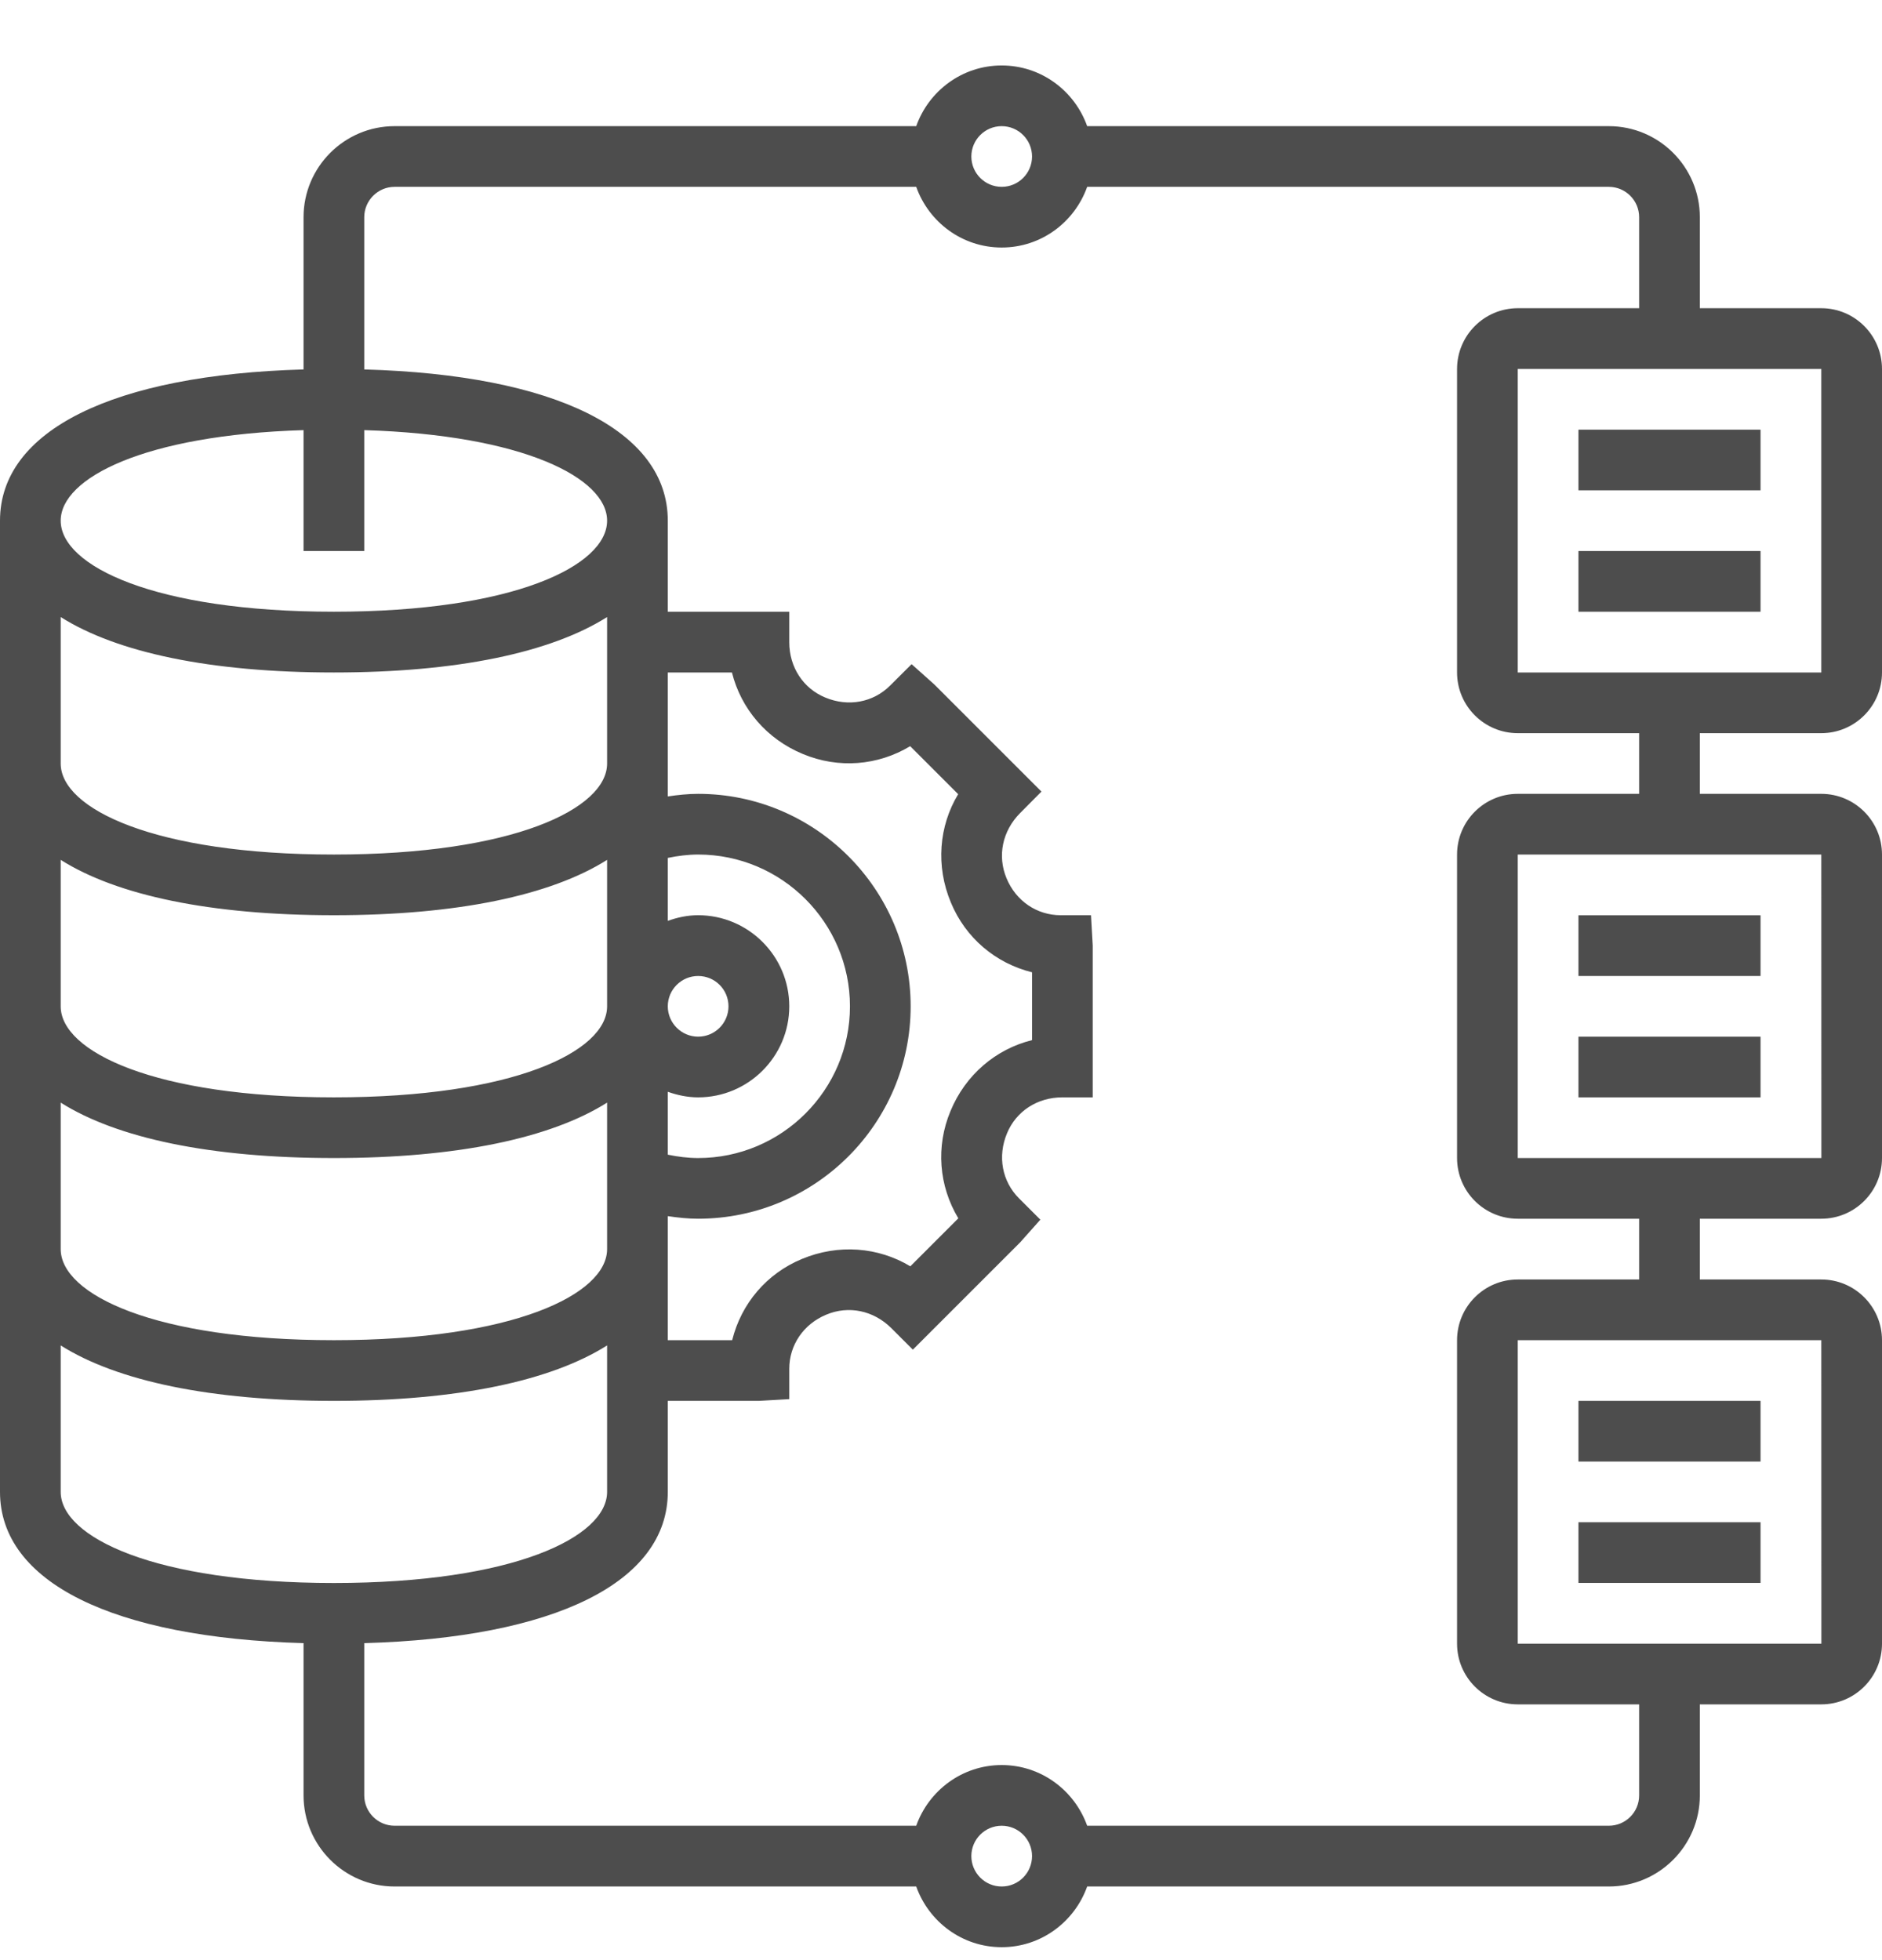 <svg width="24" height="25" viewBox="0 0 24 25" fill="none" xmlns="http://www.w3.org/2000/svg">
<path d="M20.129 13.222H22.451V13.996H20.129V13.222Z" fill="#4D4D4D"/>
<path d="M20.129 11.674H22.451V12.448H20.129V11.674Z" fill="#4D4D4D"/>
<path d="M20.129 19.415H22.451V20.189H20.129V19.415Z" fill="#4D4D4D"/>
<path d="M20.129 17.867H22.451V18.641H20.129V17.867Z" fill="#4D4D4D"/>
<path d="M23.226 9.351C23.653 9.351 24 9.004 24 8.577V4.706C24 4.279 23.653 3.931 23.226 3.931H21.677V2.77C21.677 2.13 21.156 1.609 20.516 1.609H13.864C13.704 1.159 13.278 0.835 12.774 0.835C12.27 0.835 11.844 1.159 11.684 1.609H5.032C4.392 1.609 3.871 2.13 3.871 2.77V4.712C1.44 4.78 0 5.49 0 6.641V19.028C0 20.18 1.44 20.889 3.871 20.957V22.899C3.871 23.54 4.392 24.061 5.032 24.061H11.684C11.844 24.51 12.27 24.835 12.774 24.835C13.278 24.835 13.704 24.51 13.864 24.061H20.516C21.156 24.061 21.677 23.54 21.677 22.899V21.738H23.226C23.653 21.738 24 21.391 24 20.964V17.093C24 16.666 23.653 16.319 23.226 16.319H21.677V15.544H23.226C23.653 15.544 24 15.197 24 14.77V10.899C24 10.472 23.653 10.125 23.226 10.125H21.677V9.351H23.226ZM23.226 8.577H19.355V4.706H23.226L23.226 8.577ZM12.774 1.609C12.988 1.609 13.161 1.783 13.161 1.996C13.161 2.209 12.988 2.383 12.774 2.383C12.56 2.383 12.387 2.209 12.387 1.996C12.387 1.783 12.56 1.609 12.774 1.609ZM3.871 5.486V7.028H4.645V5.486C6.679 5.548 7.742 6.098 7.742 6.641C7.742 7.218 6.545 7.802 4.258 7.802C1.971 7.802 0.774 7.218 0.774 6.641C0.774 6.098 1.837 5.548 3.871 5.486ZM12.126 11.511C12.312 11.961 12.694 12.285 13.161 12.401V13.266C12.7 13.38 12.312 13.708 12.121 14.171C11.932 14.623 11.972 15.125 12.221 15.539L11.609 16.151C11.201 15.905 10.693 15.863 10.227 16.057C9.777 16.243 9.453 16.626 9.337 17.093H8.516V15.511C8.644 15.53 8.773 15.544 8.903 15.544C10.397 15.544 11.613 14.329 11.613 12.835C11.613 11.341 10.397 10.125 8.903 10.125C8.773 10.125 8.644 10.139 8.516 10.158V8.577H9.334C9.449 9.038 9.776 9.426 10.239 9.617C10.692 9.806 11.193 9.766 11.607 9.517L12.219 10.129C11.973 10.537 11.931 11.045 12.126 11.511ZM8.516 13.925C8.638 13.968 8.767 13.996 8.903 13.996C9.543 13.996 10.065 13.475 10.065 12.835C10.065 12.194 9.543 11.673 8.903 11.673C8.767 11.673 8.638 11.701 8.516 11.745V10.942C8.643 10.916 8.772 10.899 8.903 10.899C9.97 10.899 10.839 11.768 10.839 12.835C10.839 13.902 9.97 14.77 8.903 14.77C8.772 14.77 8.643 14.753 8.516 14.727V13.925ZM8.903 12.448C9.117 12.448 9.29 12.621 9.29 12.835C9.29 13.048 9.117 13.222 8.903 13.222C8.69 13.222 8.516 13.048 8.516 12.835C8.516 12.621 8.69 12.448 8.903 12.448ZM0.774 7.87C1.493 8.324 2.687 8.577 4.258 8.577C5.829 8.577 7.023 8.324 7.742 7.87V9.738C7.742 10.315 6.545 10.899 4.258 10.899C1.971 10.899 0.774 10.315 0.774 9.738V7.87ZM0.774 10.967C1.493 11.421 2.687 11.673 4.258 11.673C5.829 11.673 7.023 11.421 7.742 10.967V12.835C7.742 13.412 6.545 13.996 4.258 13.996C1.971 13.996 0.774 13.412 0.774 12.835V10.967ZM0.774 14.063C1.493 14.517 2.687 14.77 4.258 14.77C5.829 14.77 7.023 14.517 7.742 14.063V15.931C7.742 16.509 6.545 17.093 4.258 17.093C1.971 17.093 0.774 16.509 0.774 15.931V14.063ZM0.774 19.028V17.16C1.493 17.614 2.687 17.867 4.258 17.867C5.829 17.867 7.023 17.614 7.742 17.16V19.028C7.742 19.605 6.545 20.19 4.258 20.19C1.971 20.19 0.774 19.605 0.774 19.028ZM12.774 24.061C12.56 24.061 12.387 23.887 12.387 23.673C12.387 23.46 12.56 23.286 12.774 23.286C12.988 23.286 13.161 23.46 13.161 23.673C13.161 23.887 12.988 24.061 12.774 24.061ZM23.227 20.964H19.355V17.093H23.226L23.227 20.964ZM23.227 14.77H19.355V10.899H23.226L23.227 14.77ZM20.903 10.125H19.355C18.928 10.125 18.581 10.472 18.581 10.899V14.77C18.581 15.197 18.928 15.544 19.355 15.544H20.903V16.319H19.355C18.928 16.319 18.581 16.666 18.581 17.093V20.964C18.581 21.391 18.928 21.738 19.355 21.738H20.903V22.899C20.903 23.113 20.73 23.286 20.516 23.286H13.864C13.704 22.837 13.278 22.512 12.774 22.512C12.27 22.512 11.844 22.837 11.684 23.286H5.032C4.819 23.286 4.645 23.113 4.645 22.899V20.957C7.077 20.889 8.516 20.18 8.516 19.028V17.867H9.677L10.065 17.845V17.458C10.065 17.157 10.245 16.888 10.538 16.767C10.82 16.649 11.138 16.712 11.367 16.94L11.641 17.214L13.009 15.846L13.267 15.556L12.994 15.283C12.78 15.069 12.718 14.75 12.842 14.454C12.957 14.176 13.225 13.996 13.548 13.996H13.935V12.06L13.913 11.673H13.526C13.225 11.673 12.956 11.494 12.835 11.2C12.718 10.919 12.78 10.6 13.01 10.369L13.281 10.096L11.914 8.729L11.625 8.471L11.351 8.744C11.137 8.958 10.819 9.02 10.523 8.896C10.245 8.781 10.065 8.512 10.065 8.19V7.802H8.516V6.641C8.516 5.49 7.077 4.78 4.645 4.712V2.77C4.645 2.557 4.819 2.383 5.032 2.383H11.684C11.844 2.833 12.27 3.157 12.774 3.157C13.278 3.157 13.704 2.833 13.864 2.383H20.516C20.73 2.383 20.903 2.557 20.903 2.77V3.931H19.355C18.928 3.931 18.581 4.279 18.581 4.706V8.577C18.581 9.004 18.928 9.351 19.355 9.351H20.903V10.125Z" fill="#4D4D4D"/>
<path d="M20.129 7.028H22.451V7.802H20.129V7.028Z" fill="#4D4D4D"/>
<path d="M20.129 5.48H22.451V6.254H20.129V5.48Z" fill="#4D4D4D"/>
</svg>
